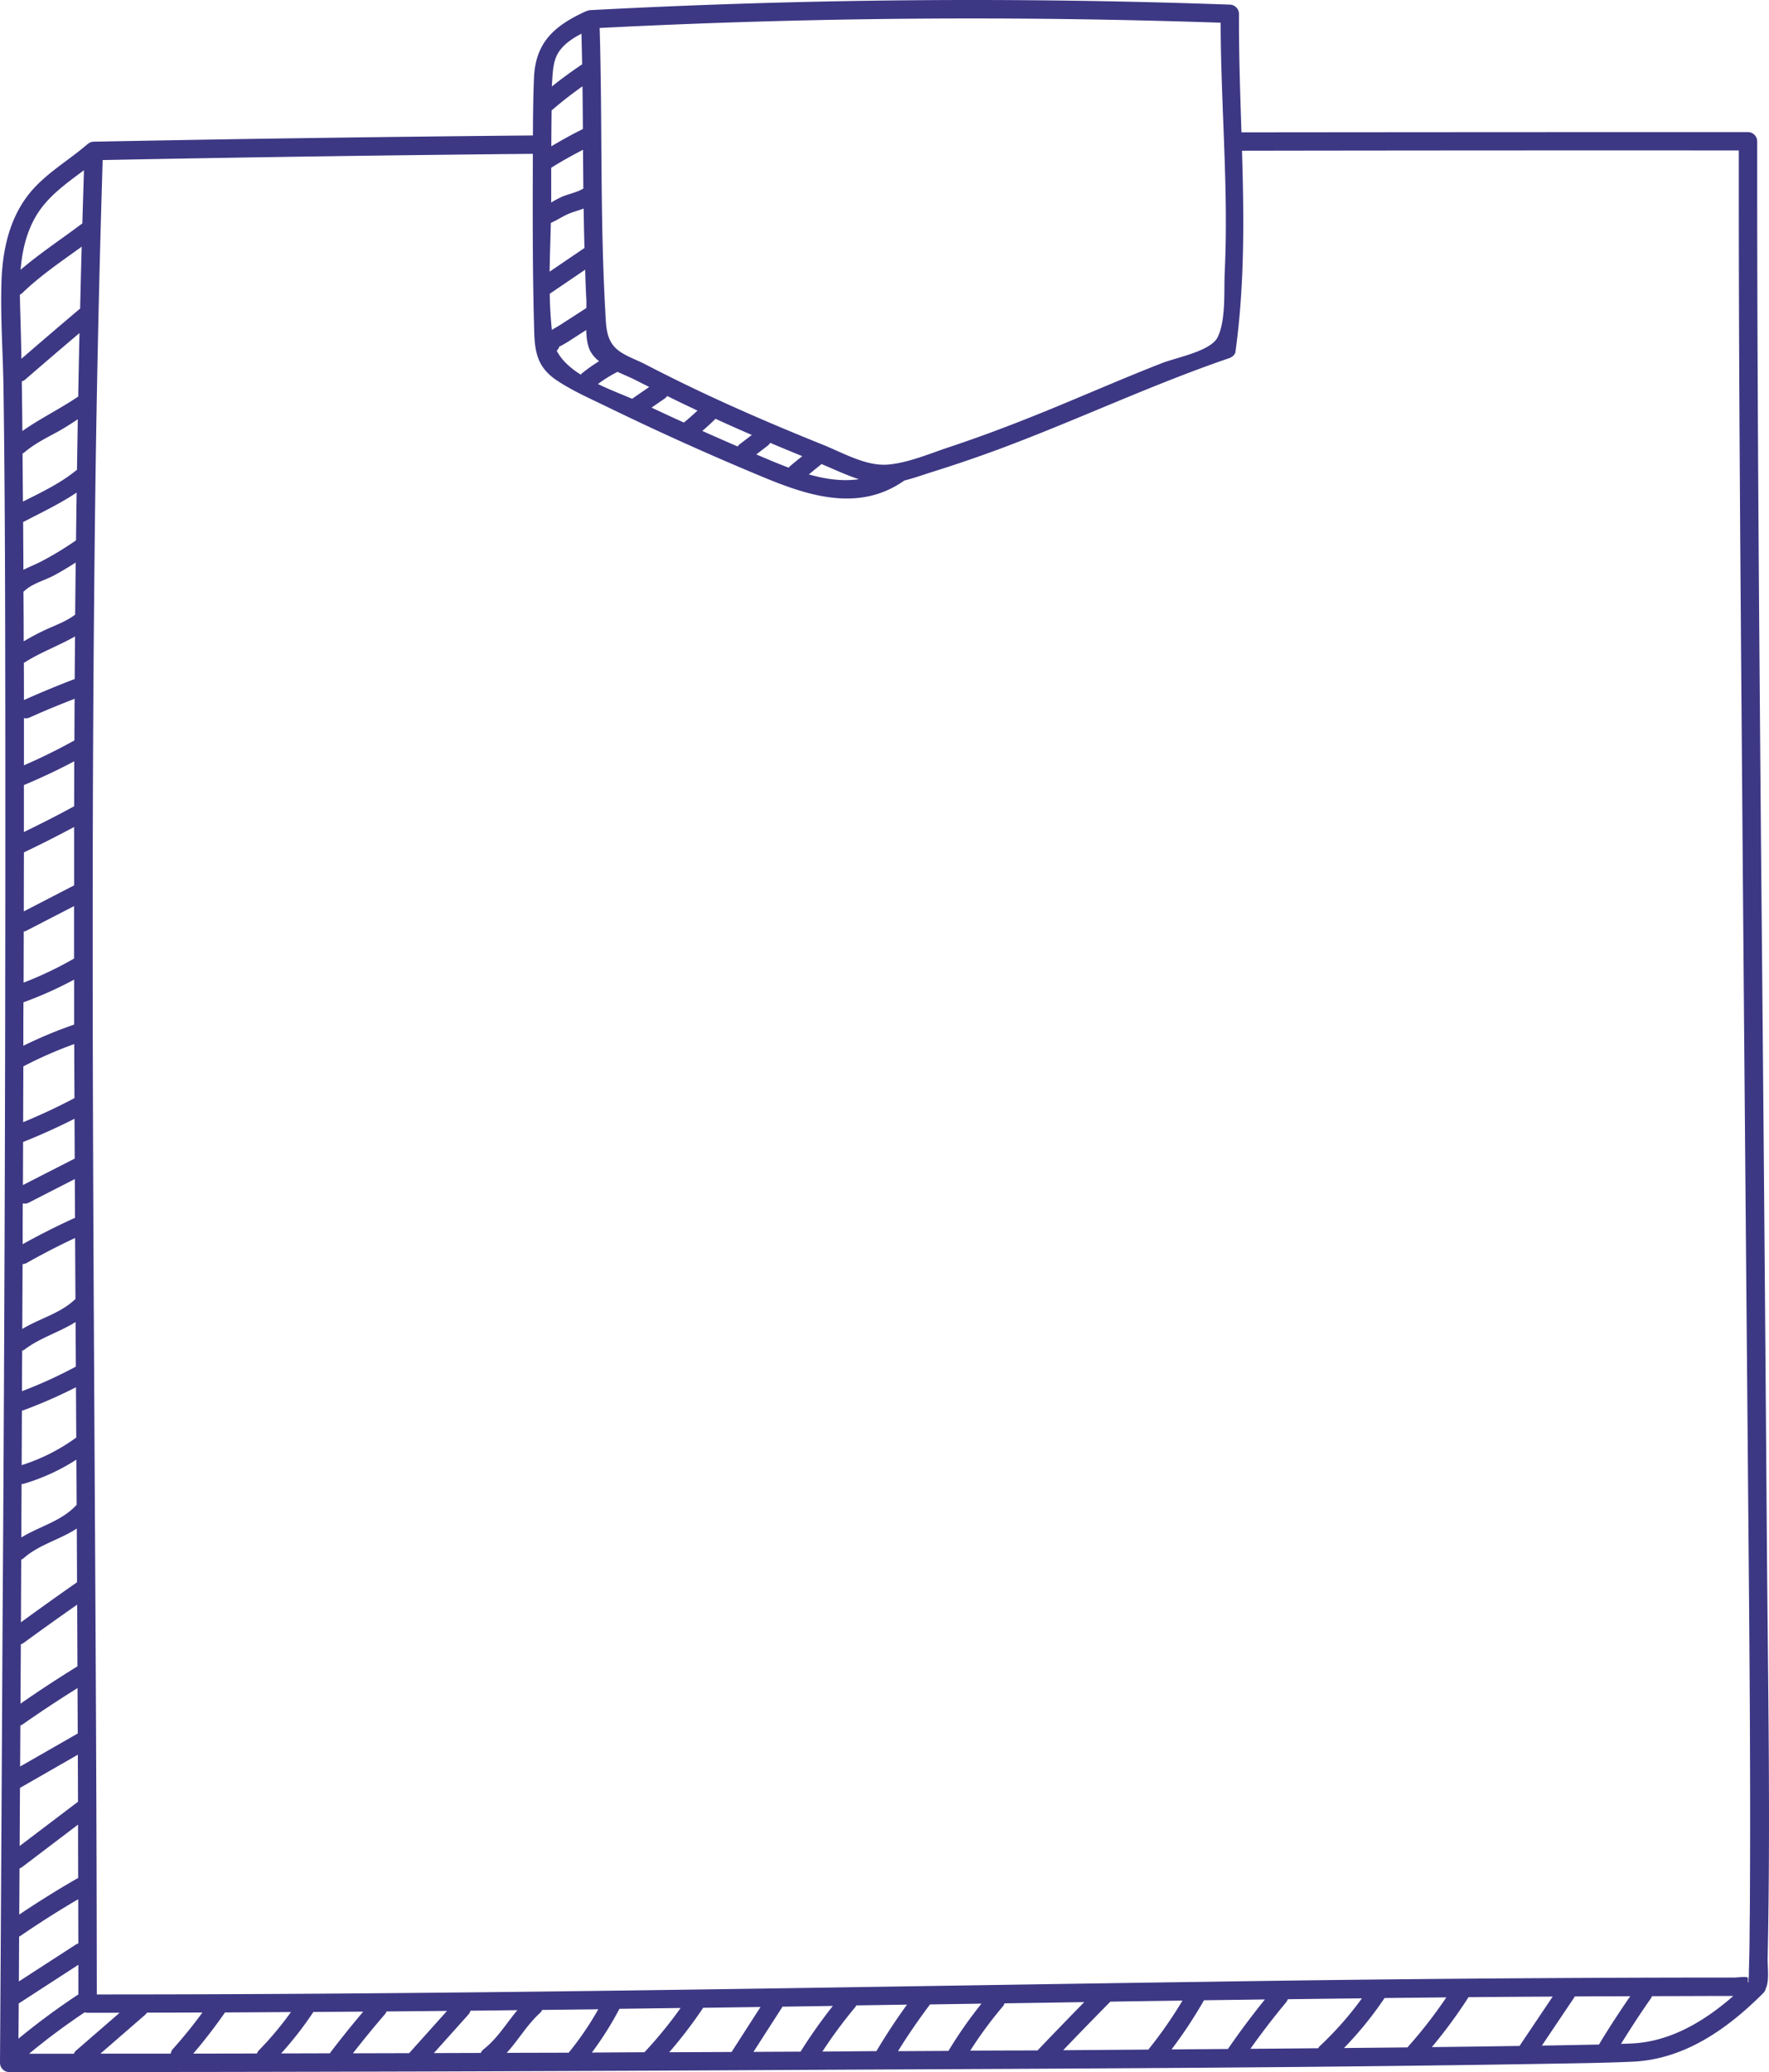<svg xmlns="http://www.w3.org/2000/svg" viewBox="0 -0.021 1079.98 1264.491" style=""><g><title>doodle13_202125120</title><path d="M1078.64 936.51q-1.55-210.42-3.54-420.85c-1.09-130.79-2.2-261.59-2.33-392.39V86.19a5.7 5.7 0 0 0-5.61-5.61q-154.63 0-309.25.16c-.77-24.08-1.63-48.18-1.51-72.33a5.71 5.71 0 0 0-5.6-5.61q-195.25-7-390.46 3.37a5.77 5.77 0 0 0-2 .49 3.57 3.57 0 0 0-.46.16l-.35.12C338.22 15.75 326.89 26 326 47.55c-.49 11.68-.6 23.39-.65 35.09q-134.07 1.2-268.12 3.8a5.61 5.61 0 0 0-3.54 1.35 4 4 0 0 0-.43.29c-11.59 10-25.17 17.63-35 29.58C5.73 133 1.54 152.53.9 171.92c-.72 22.12 1 44.54 1.26 66.67.93 66.3 1 132.61 1.07 198.91q.25 277.18-1.67 554.36-.7 133.51-1.56 267a5.69 5.69 0 0 0 5.61 5.61q249.46 0 498.93-1.42c146.21-.72 292.46-1.18 438.66-3.63 17.8-.3 35.62-.5 53.41-1.29 31.74-1.39 58-20 79.84-41.84a5.39 5.39 0 0 0 1.54-2.8c0-.11.11-.19.16-.3 2.08-4.87.89-13.11 1-18.22 1.85-86.08.12-172.35-.51-258.46zM745.2 13.84c.11 50.69 4.92 101.38 2.5 152-.56 11.69.82 29-4.21 39.71-4.11 8.74-24.82 12.4-34.34 16.12-21.28 8.31-42.23 17.41-63.32 26.15-21.78 9-43.77 17.53-66.15 24.95-11.92 3.95-25.08 9.66-37.63 10.72-13.16 1.11-27.45-7.18-39.41-12-25.45-10.25-50.72-21-75.52-32.74q-16.78-7.95-33.28-16.51c-5.35-2.77-12.55-5.14-17.14-9.08-6.88-5.91-6.66-14.48-7.16-23.18-3.26-57.59-1.72-115.3-3.45-172.93q189.45-9.68 379.11-3.21zM524.38 292.41c-10.13 1.47-20.44-.05-30.56-2.92 2.18-1.8 4.34-3.62 6.57-5.34a8.73 8.73 0 0 0 1.08-1c7.4 3.06 15.09 6.78 22.91 9.26zm-34.59-14.06c-2.51 2-5 4-7.46 6.1a4.21 4.21 0 0 0-.81.94q-3.52-1.32-7-2.73c-4.28-1.75-8.54-3.57-12.81-5.37l6.73-5.14a7.49 7.49 0 0 0 1.77-1.92q9.79 4.13 19.58 8.12zM459 265.41l-7.17 5.48a8 8 0 0 0-1.53 1.54q-10.8-4.67-21.53-9.47c2.52-2.18 5-4.41 7.39-6.74a5.47 5.47 0 0 0 .59-.7q11.02 5.06 22.25 9.89zm-33.17-14.88c-2.7 2.52-5.47 5-8.33 7.32q-9.88-4.5-19.73-9.12l7.93-5.47a6.78 6.78 0 0 0 1.63-1.62q9.16 4.53 18.45 8.89zm-29.47-14.42l-10.44 7.22c-6.27-2.66-13.72-5.54-20.87-9a80.91 80.91 0 0 1 11.76-7.33 1.53 1.53 0 0 1 .16-.11c4.08 1.88 8.11 3.51 11.21 5.12 2.7 1.39 5.42 2.73 8.13 4.1zm-35.73-21.46a19.23 19.23 0 0 0 5.12 5.75 98.06 98.06 0 0 0-10.39 7.35 4 4 0 0 0-.79.86c-6.35-4-11.71-8.8-14.7-14.62a5.43 5.43 0 0 0 1.62-2.63c-.13.46 4.5-2.34 5-2.66l5.42-3.49 6-3.85c.09 5.02.78 9.8 2.67 13.29zm-2.67-32.52c.08 1.74.06 3.75 0 5.85l-.1.05-15.5 10c-1.69 1.09-3.62 2.12-5.44 3.28-.78-7.23-1.19-14.6-1.31-22.06l21.63-14.69c.16 5.84.38 11.71.67 17.57zM337.21 47.55c.46-6 .84-11.68 4.5-16.68 3.29-4.48 8.17-7.68 13.26-10.33q.25 9.34.43 18.7-9.52 6.36-18.46 13.49c.06-1.73.14-3.46.27-5.18zm-.45 20.38v-.62c.13-.09.26-.16.38-.26q8.89-7.66 18.48-14.4.15 13 .24 26.07c-6.58 3.24-13 6.81-19.29 10.55.04-7.11.08-14.27.19-21.34zm-.26 53.45v-19c6.32-4 12.82-7.58 19.43-11q.09 11.84.2 23.67c-3.93 2.34-8.43 3.14-12.66 4.84a60.84 60.84 0 0 0-7 3.69c.01-.77.03-1.5.03-2.2zm-.21 14.62c4-1.72 7.49-4.23 11.54-5.83 2.83-1.11 5.7-1.89 8.49-2.9q.17 12 .49 24.07c-.05 0-.1.05-.16.09l-21.11 14.33c.15-10.02.51-20 .75-29.76zm-314.66-3.56c7-12.27 18.52-20.26 29.63-28.58q-.51 16.27-1 32.54a6.73 6.73 0 0 0-.69.42c-12.33 9.27-25.25 17.77-37 27.8.94-11.2 3.32-22.16 9.06-32.18zm-7.71 46.08c11-10.57 23.65-19.08 35.95-28q-.51 18.92-.95 37.83a5.34 5.34 0 0 0-.57.4q-17.74 15-35.28 30.18c-.16-8.35-.34-16.7-.59-25-.14-4.68-.29-9.42-.33-14.16a5.87 5.87 0 0 0 1.77-1.25zM16 568l29.2-15.07v32a220.47 220.47 0 0 1-30.79 14.7l.09-31.15A6.1 6.1 0 0 0 16 568zm-1.46-11.86q0-18 .07-36c10.35-4.9 20.54-10.1 30.63-15.48v35.62zm30.7 41.66v27.44a270 270 0 0 0-31 12.92q0-13.26.08-26.51a235.2 235.2 0 0 0 30.92-13.85zm0-105.78c-10.08 5.49-20.31 10.69-30.65 15.7v-28.65q15.71-6.56 30.72-14.5-.03 13.73-.05 27.43zM14.62 467v-28.76a5.83 5.83 0 0 0 3.57-.44c9-4.07 18.15-7.82 27.36-11.38q-.08 12.69-.12 25.39A340.73 340.73 0 0 1 14.62 467zm0-39.78q0-11.4-.05-22.78a5.49 5.49 0 0 0 .84-.42C25 397.91 36 394 45.81 388.35q-.11 13-.21 26-15.69 5.99-31.02 12.84zM28.46 384a152.1 152.1 0 0 0-14 7.35q0-15.15-.14-30.31a5.9 5.9 0 0 0 .71-.55c4.64-4.4 12.19-6.29 17.8-9.29 4.58-2.45 9-5.12 13.39-7.93q-.18 15.9-.34 31.8c-5.22 3.98-11.47 6.22-17.42 8.93zm-3.7-41.2c-3.44 1.77-7 3.16-10.46 4.91q-.08-14.58-.17-29.14c10.95-5.73 22.37-11.1 32.66-18q-.21 14.56-.37 29.15a196 196 0 0 1-21.66 13.1zM14.25 650.74a251.3 251.3 0 0 1 31.07-13.62q.06 16.5.13 33-15.33 8.1-31.32 14.68zm31.24 32l.12 24.26L14 723.15q.06-13.14.1-26.26 16.03-6.4 31.39-14.18zM17.75 733.8l27.92-14.3q.06 11.88.11 23.76a6.85 6.85 0 0 0-.8.27q-15.9 7.23-31.14 15.72v-5.9q0-9.52.07-19a5.52 5.52 0 0 0 3.84-.55zm-1.37 36.85q14.45-8.16 29.47-15.19l.21 37.22c-9 8.8-21.81 11.83-32.46 18.3q.09-19.8.19-39.58a5.52 5.52 0 0 0 2.59-.75zm-1.18 52.74c9.46-7.14 21.07-10.43 30.94-16.65q.09 13.6.17 27.21a274.35 274.35 0 0 1-32.88 15q0-12.36.11-24.72a5.14 5.14 0 0 0 1.66-.84zm-1.07 37.27a296.14 296.14 0 0 0 32.25-14.11l.18 30.68a115.34 115.34 0 0 1-33.34 16.86l.15-33.23a5.7 5.7 0 0 0 .76-.2zm.7 44.7a125.16 125.16 0 0 0 31.81-14.63q.09 13.78.16 27.55a1.79 1.79 0 0 0-.14.13c-8.94 9.82-22.47 13-33.64 19.8q.08-16.31.15-32.62a5.92 5.92 0 0 0 1.66-.23zm-.28 45.41c9.44-8.29 22-11.19 32.33-18q.06 12.54.13 25.08v7.72Q29.77 977.6 12.78 990q.09-19.12.17-38.23a6.1 6.1 0 0 0 1.6-1zm-.11 51.79q16.2-11.85 32.67-23.33.09 18.82.16 37.65-17.7 10.89-34.76 22.77.09-18.12.21-36.25a5.46 5.46 0 0 0 1.72-.84zm-.52 49.66c10.93-7.68 22.1-15 33.41-22.09q.06 13.84.13 27.71L12.28 1078l.15-25.07a5.64 5.64 0 0 0 1.49-.71zM47 286.73a7.55 7.55 0 0 0-.78.52C36.7 295 25.13 300.49 14 306.07l-.24-29.33a5.92 5.92 0 0 0 1.25-.81c6-5.05 12.64-8.38 19.48-12.09 4.48-2.43 8.76-5.18 13-8q-.26 15.43-.49 30.89zM13.67 263q-.15-15.13-.36-30.28a5.73 5.73 0 0 0 2.22-1.23q16.42-14.24 33-28.26-.44 19.38-.78 38.74c-11.02 7.49-23.21 13.38-34.08 21.03zm-1.47 828a3.82 3.82 0 0 0 .46-.21l34.85-20q.06 14.34.11 28.71l-35.62 27q.09-17.77.2-35.5zm-.28 49.2a5.74 5.74 0 0 0 1.54-.81l34.19-25.94q0 16.32.07 32.62a6.17 6.17 0 0 0-.65.29q-18.06 10.37-35.32 22 .09-14.12.17-28.2zm-.25 41.57a5.38 5.38 0 0 0 1-.54q17.15-11.76 35.09-22.26l.06 27a6 6 0 0 0-1.54.69l-34.76 22.5q.08-13.72.15-27.43zm-.24 40.83l36.4-23.6v18.08a432.52 432.52 0 0 0-36.57 27q.12-10.74.17-21.52zm33.67 30.67H17.75a409.38 409.38 0 0 1 34-25.3 5.3 5.3 0 0 0 1.73.32h19.54L46.6 1251.2a5.49 5.49 0 0 0-1.5 2.03zm59.11-.06h-42.9l27.24-23.64a5.38 5.38 0 0 0 1.15-1.38c11.29 0 22.58 0 33.88-.08a285.75 285.75 0 0 1-18 22.23 5.63 5.63 0 0 0-1.37 2.83zm52.64-.08l-38.87.07a309.1 309.1 0 0 0 19.29-25s0-.08.07-.12q20.15-.09 40.29-.24a199.62 199.62 0 0 1-19.47 23.23 5.86 5.86 0 0 0-1.31 2.02zm44.61-.12l-29.83.08a215.16 215.16 0 0 0 19.69-25.3l30.44-.22c-6.76 8-13.37 16.18-19.74 24.53a5.59 5.59 0 0 0-.56.9zm14 0q9.45-12.12 19.47-23.77a5.71 5.71 0 0 0 1.05-1.77l36.93-.33q-11.56 12.89-23.11 25.78zm79.74-2.38a5 5 0 0 0-1.65 2.16l-28.68.09q10.55-11.74 21.07-23.5a5.7 5.7 0 0 0 1.3-2.37q14.33-.15 28.64-.33c-6.78 8.02-12.19 17.32-20.66 23.88zm14.14 2.1c7.1-7.71 12.37-17.07 20.19-24.19a5.51 5.51 0 0 0 1.45-2q17.13-.2 34.27-.39a186 186 0 0 1-18.08 26.49zm52-.18A200.24 200.24 0 0 0 378 1226.2c.06-.11.08-.22.14-.34l37.38-.5a261.9 261.9 0 0 1-22.08 27zm47.24-.18a278.76 278.76 0 0 0 20.71-27.13l35-.49q-8.83 13.72-17.66 27.45zm51.41-.23l17.5-27.2a3.6 3.6 0 0 0 .2-.39l30.77-.45a311.75 311.75 0 0 0-19.72 27.9zm42.08-.18A289 289 0 0 1 522 1225a5.69 5.69 0 0 0 .79-1.23l30.95-.47q-10 13.76-18.68 28.38zm46.16-.25q9.12-14.7 19.55-28.52l31.42-.49a259.85 259.85 0 0 0-20.16 28.84zm44.07-.25a242 242 0 0 1 19.83-26.93 5.91 5.91 0 0 0 1.15-2l48.66-.76q-14.37 14.64-28.52 29.49-20.51.02-41.08.13zm108.86-.72l-52.1.39q14.17-14.8 28.57-29.38c.08-.09.13-.18.21-.26q22-.35 44.06-.64a263.09 263.09 0 0 1-20.34 29.27 5.93 5.93 0 0 0-.36.55zm14.07-.1a280.05 280.05 0 0 0 19.81-30l37.2-.5q-11.87 14.68-22.58 30.23zm90.5-2a6.23 6.23 0 0 0-1 1.28l-30.37.27-11 .08q10.32-14.54 21.72-28.26a5.85 5.85 0 0 0 1.12-2q22.63-.29 45.26-.55a204.15 204.15 0 0 1-25.69 29.12zm53.6.77l-38.83.38a217.09 217.09 0 0 0 24.79-30.52l37.7-.38a279.89 279.89 0 0 1-23.24 29.93 4.56 4.56 0 0 0-.38.53zm68.41-.9q-26.81.42-53.6.72a300.46 300.46 0 0 0 22-29.85c.13-.21.21-.42.31-.62q25.72-.23 51.46-.36l-20 29.76c-.03.06-.06.17-.13.29zm48.5-.86c-8.85.21-17.7.36-26.55.52l-8.36.13 19.89-29.59c.09-.13.13-.26.21-.4l14.46-.09c6.46 0 12.91 0 19.37-.05-6.5 9.45-12.77 19-18.71 28.85a6.11 6.11 0 0 0-.27.57zm19.92-.64c-2.17.1-4.34.17-6.52.24 5.85-9.43 11.9-18.72 18.27-27.82a5.42 5.42 0 0 0 .68-1.3c15.84 0 31.69-.11 47.53-.12.65 0 1.34 0 2 .08-18.25 15.98-39.06 27.91-61.92 28.91zm72.06-77.73c-.08 10.89-.12 21.79-.5 32.68a61.78 61.78 0 0 1-.35 7.57l-.33.32c0-1 .28-2.87 0-3.06-1.38-.81-6.5 0-8.16 0h-21.64q-149.7.21-299.39 2.56c-199.88 2.83-399.73 6.8-599.63 7.58q-39.56.16-79.11.16c-.23-298.68-4.7-597.38-1.18-896q1.3-111.75 4.75-223.44Q194 95.09 325.31 93.86v2c-.14 35.52-.2 71.08.83 106.59.37 12.79 2.22 21.82 13.47 29.44 9.6 6.49 20.64 11.29 31 16.34q46.11 22.45 93.53 42.17c28 11.72 59.53 22.64 87.73 3a1.54 1.54 0 0 0 .19-.17c5.9-1.46 11.71-3.57 17.41-5.36q20.16-6.3 40-13.64c47.37-17.56 93-39.28 140.86-55.65 1.69-.57 3.65-2 3.92-3.91 5.66-40.93 5.23-81.8 4-122.72q151.65-.25 303.3-.16c-.12 120.88.87 241.78 1.83 362.66q1.66 210 3.55 420c.8 98.25 2 196.55 1.33 294.77z" fill="#3d3884" data-name="Слой 2"></path></g></svg>